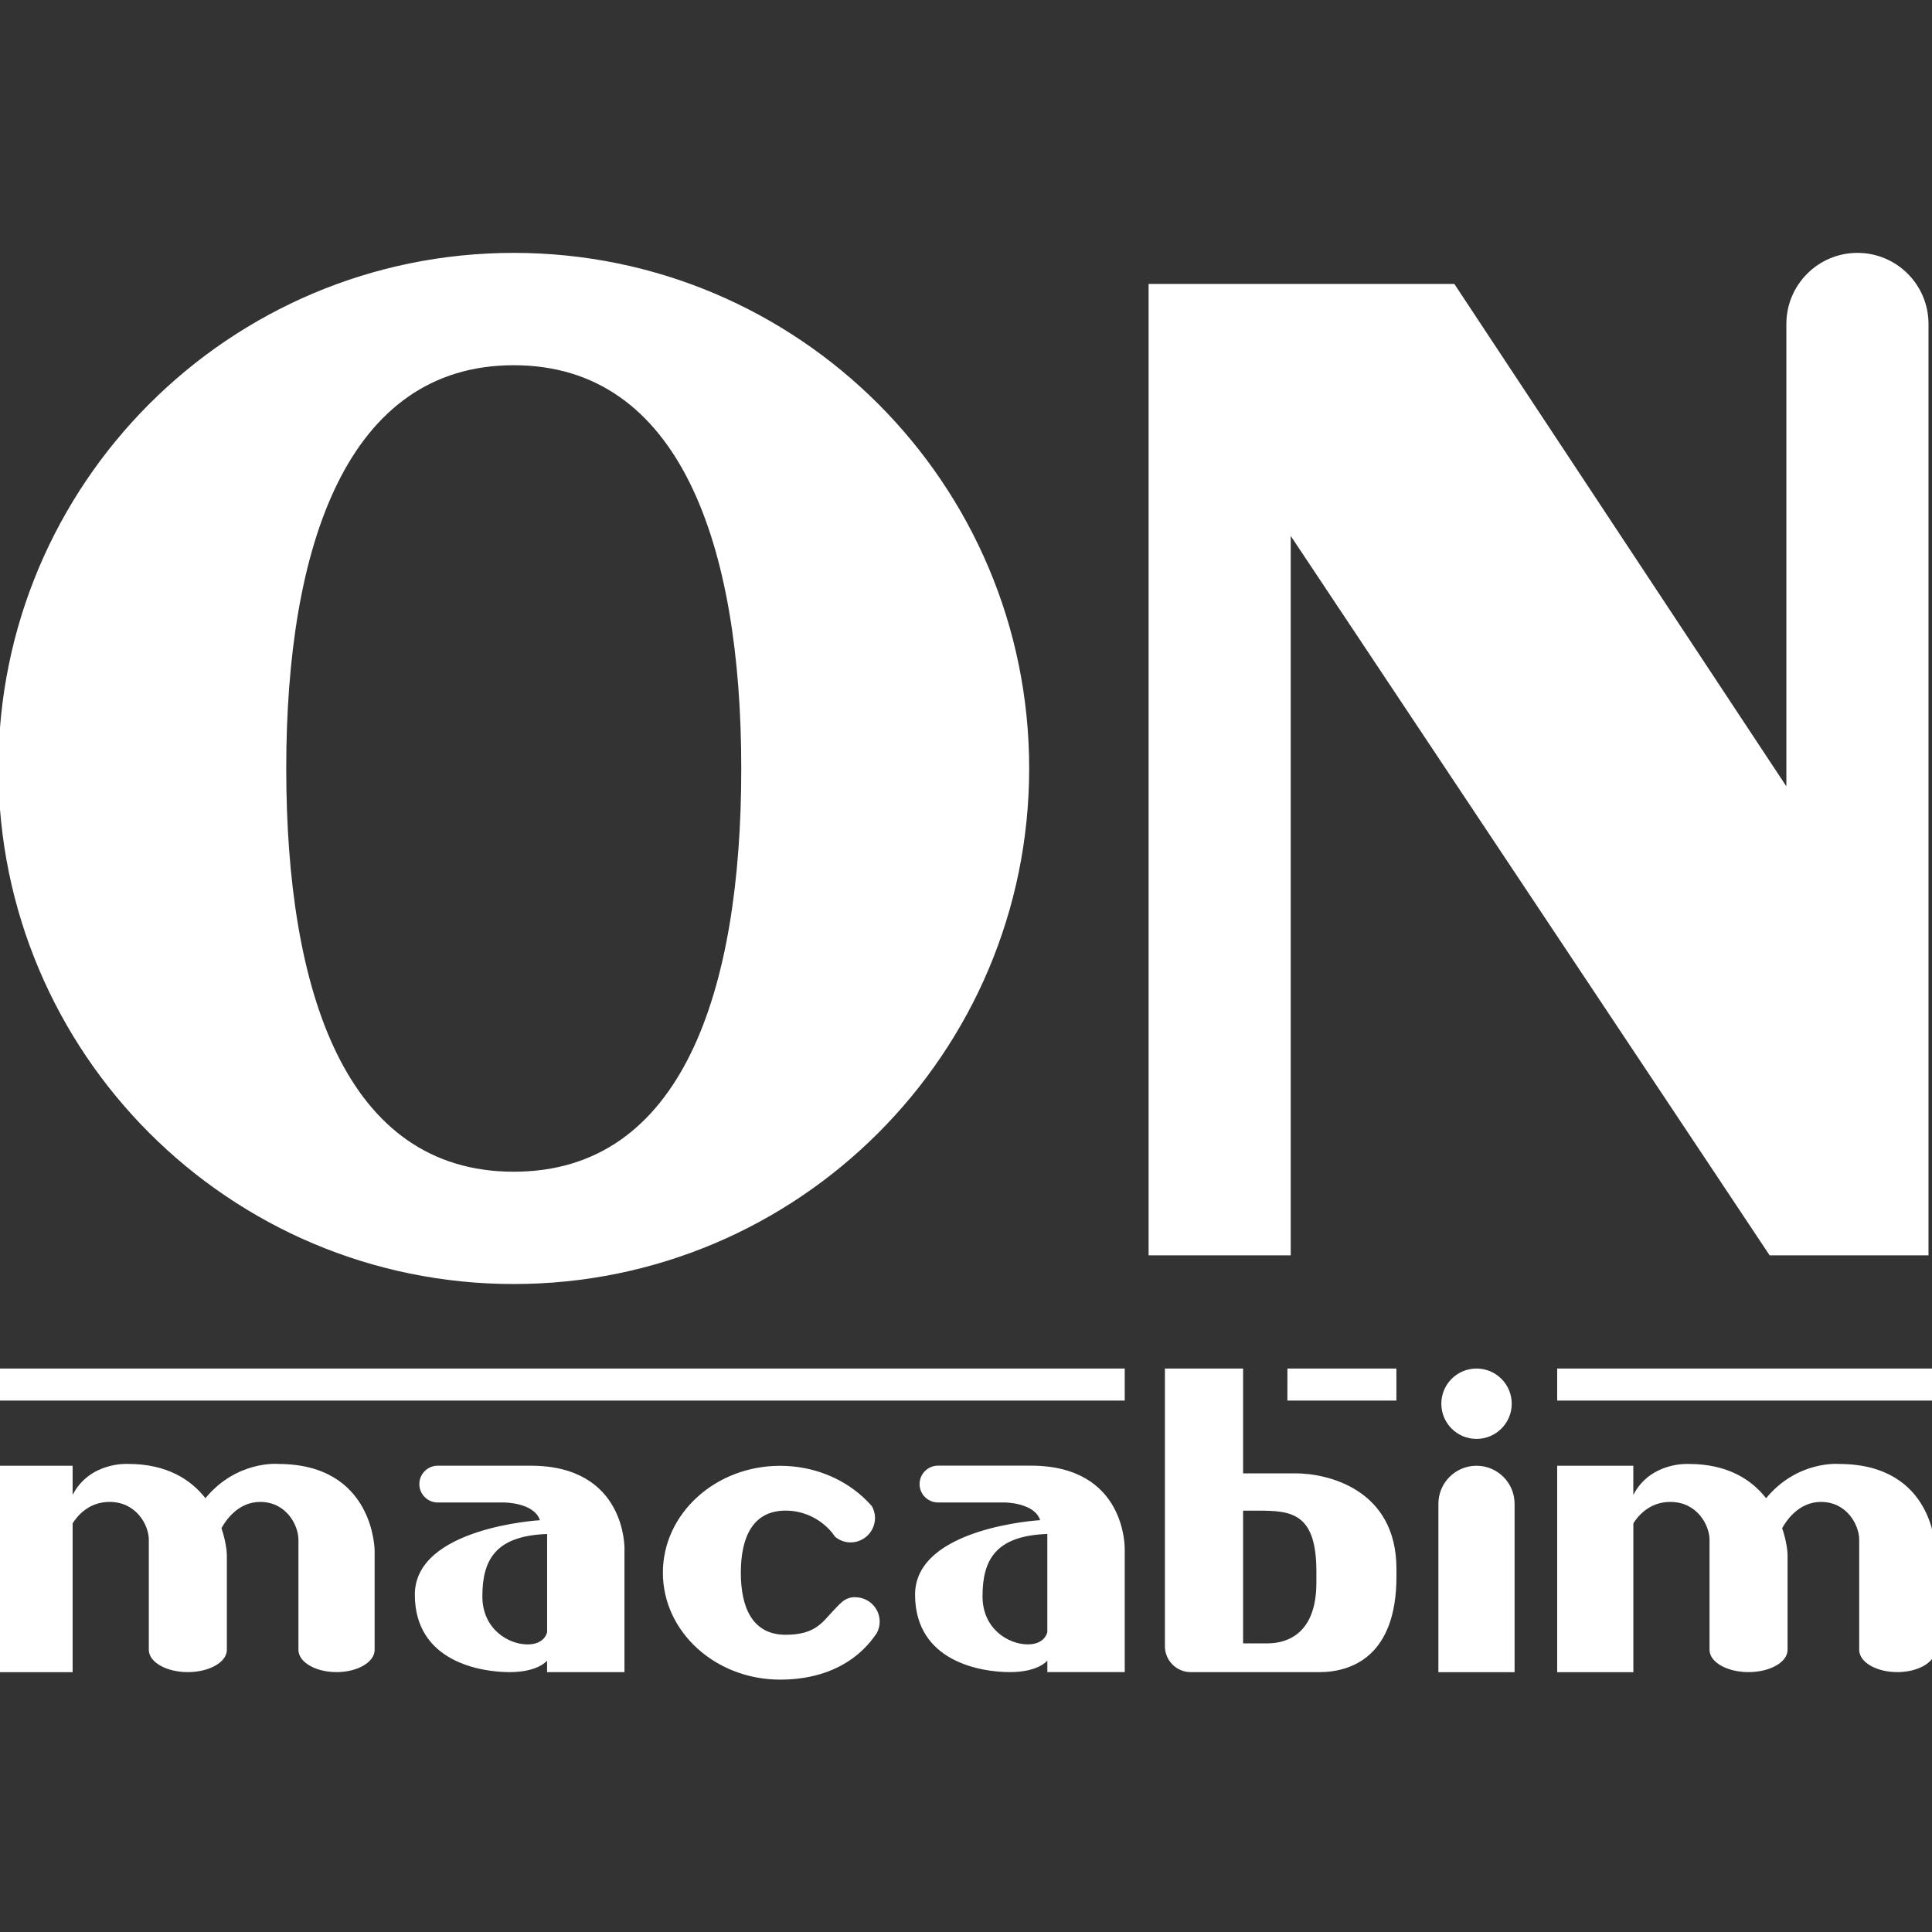 <svg width="100" height="100" viewBox="0 0 100 100" fill="none" xmlns="http://www.w3.org/2000/svg" xmlns:xlink="http://www.w3.org/1999/xlink">
	<rect x="0" y="0" width="100" height="100" fill="#333333" stroke="none"/>
	<desc>
			Created with Pixso.
	</desc>
	<defs>
		<clipPath id="clip3_308">
			<rect id="onmacabim-logo1 2" width="100" height="100" fill="white" fill-opacity="0"/>
		</clipPath>
	</defs>
	<rect id="onmacabim-logo1 2" width="100" height="100" fill="#FFFFFF" fill-opacity="0"/>
	<g clip-path="url(#clip3_308)">
		<path id="Vector" d="M96.141 13.089C94.111 13.089 92.462 14.737 92.462 16.769L92.462 40.702L75.276 14.696L59.451 14.696L59.451 64.977L66.808 64.977L66.808 27.739L91.597 64.977L99.819 64.977L99.819 16.769C99.819 14.737 98.173 13.089 96.141 13.089ZM26.593 60.648C17.876 60.648 14.816 51.303 14.816 39.775C14.816 28.248 17.968 18.904 26.593 18.904C35.215 18.904 38.368 28.248 38.368 39.775C38.368 51.303 35.309 60.648 26.593 60.648ZM-0.083 39.773C-0.083 54.513 11.86 66.461 26.591 66.461C41.325 66.461 53.27 54.513 53.27 39.773C53.27 25.038 41.325 13.089 26.591 13.089C11.86 13.089 -0.083 25.038 -0.083 39.773ZM32.322 80.193L32.322 86.549L28.317 86.549L28.317 85.953C28.317 85.953 27.867 86.549 26.378 86.549C24.889 86.549 21.472 86.015 21.472 82.537C21.472 79.059 27.945 78.686 27.945 78.686C27.65 77.769 26.098 77.769 26.098 77.769L22.657 77.769C22.132 77.769 21.705 77.342 21.705 76.816C21.705 76.292 22.132 75.864 22.657 75.864L27.464 75.864C32.438 75.864 32.324 80.191 32.324 80.191L32.322 80.193ZM28.319 79.4C25.634 79.492 24.967 80.75 24.967 82.63C24.967 84.322 26.317 85.115 27.31 85.115C28.211 85.115 28.319 84.478 28.319 84.478L28.319 79.4ZM58.216 80.191L58.216 86.548L54.211 86.548L54.211 85.951C54.211 85.951 53.76 86.548 52.269 86.548C50.779 86.548 47.364 86.013 47.364 82.536C47.364 79.057 53.837 78.683 53.837 78.683C53.542 77.767 51.99 77.767 51.99 77.767L48.549 77.767C48.022 77.767 47.597 77.34 47.597 76.815C47.597 76.29 48.025 75.862 48.549 75.862L53.355 75.862C58.328 75.862 58.215 80.19 58.215 80.19L58.216 80.191ZM54.209 79.398C51.523 79.49 50.855 80.749 50.855 82.628C50.855 84.321 52.206 85.113 53.2 85.113C54.101 85.113 54.209 84.475 54.209 84.475L54.209 79.398ZM76.425 74.478C77.43 74.478 78.247 73.663 78.247 72.657C78.247 71.652 77.432 70.835 76.425 70.835C75.418 70.835 74.603 71.649 74.603 72.657C74.603 73.665 75.418 74.478 76.425 74.478ZM14.399 75.772C14.399 75.772 12.255 75.581 10.633 77.546C9.878 76.583 8.64 75.772 6.627 75.772C6.627 75.772 4.654 75.646 3.759 77.376L3.759 75.867L-0.184 75.867L-0.184 86.551L3.759 86.551L3.759 78.85C3.989 78.481 4.582 77.739 5.672 77.739C7.072 77.739 7.703 78.96 7.703 79.695L7.703 85.396C7.703 86.031 8.606 86.548 9.722 86.548C10.837 86.548 11.742 86.031 11.742 85.396L11.742 80.514C11.742 80.26 11.675 79.723 11.462 79.099C11.659 78.736 12.305 77.739 13.465 77.739C14.832 77.739 15.447 78.96 15.447 79.695L15.447 85.396C15.447 86.031 16.33 86.548 17.419 86.548C18.508 86.548 19.391 86.031 19.391 85.396L19.391 80.266C19.391 80.266 19.385 75.774 14.398 75.774L14.399 75.772ZM78.395 77.839C78.395 76.749 77.512 75.867 76.423 75.867C75.335 75.867 74.451 76.749 74.451 77.839L74.451 86.551L78.395 86.551L78.395 77.839ZM95.18 75.774C95.18 75.774 93.036 75.583 91.413 77.548C90.659 76.585 89.421 75.774 87.409 75.774C87.409 75.774 85.435 75.647 84.54 77.378L84.54 75.867L80.599 75.867L80.599 86.551L84.542 86.551L84.542 78.85C84.769 78.481 85.366 77.739 86.455 77.739C87.855 77.739 88.485 78.96 88.485 79.695L88.485 85.396C88.485 86.031 89.389 86.548 90.504 86.548C91.62 86.548 92.524 86.031 92.524 85.396L92.524 80.514C92.524 80.26 92.458 79.723 92.244 79.099C92.442 78.736 93.09 77.739 94.25 77.739C95.616 77.739 96.232 78.96 96.232 79.695L96.232 85.396C96.232 86.031 97.114 86.548 98.203 86.548C99.292 86.548 100.175 86.031 100.175 85.396L100.175 80.266C100.175 80.266 100.17 75.774 95.18 75.774ZM67.052 76.262L64.342 76.262L64.342 70.835L60.296 70.835L60.296 85.209C60.296 85.95 60.895 86.549 61.636 86.549L68.29 86.549C69.936 86.549 72.28 85.743 72.28 81.601L72.28 81.208C72.28 77.066 68.7 76.26 67.054 76.26L67.052 76.262ZM68.136 81.914C68.136 84.547 66.646 85.061 65.6 85.061L64.342 85.061L64.342 78.191L65.109 78.191C66.832 78.191 68.136 78.297 68.136 81.337L68.136 81.914ZM44.264 82.669C43.964 82.669 43.736 82.772 43.535 82.959C43.334 83.146 43.263 83.235 43.142 83.359C42.571 83.949 42.225 84.615 40.664 84.615C38.927 84.615 38.345 83.176 38.345 81.402C38.345 79.628 38.927 78.189 40.664 78.189C41.538 78.189 42.329 78.554 42.9 79.143C43.021 79.267 43.131 79.404 43.23 79.549C43.448 79.725 43.722 79.834 44.022 79.834C44.724 79.834 45.291 79.266 45.291 78.566C45.291 78.345 45.229 78.142 45.131 77.961C44.98 77.788 44.82 77.623 44.647 77.468C43.551 76.48 42.044 75.87 40.38 75.87C37.028 75.87 34.311 78.348 34.311 81.403C34.311 84.46 37.028 86.937 40.38 86.937C43.982 86.937 45.222 84.718 45.373 84.545C45.473 84.365 45.533 84.161 45.533 83.94C45.533 83.239 44.966 82.673 44.264 82.673L44.264 82.669ZM-0.184 72.492L58.216 72.492L58.216 70.836L-0.184 70.836L-0.184 72.492ZM80.599 72.492L100.175 72.492L100.175 70.836L80.599 70.836L80.599 72.492ZM66.635 72.492L72.277 72.492L72.277 70.836L66.637 70.836L66.635 72.492Z" fill="#FFFFFF" fill-opacity="1" fill-rule="nonzero"/>
	</g>
</svg>
